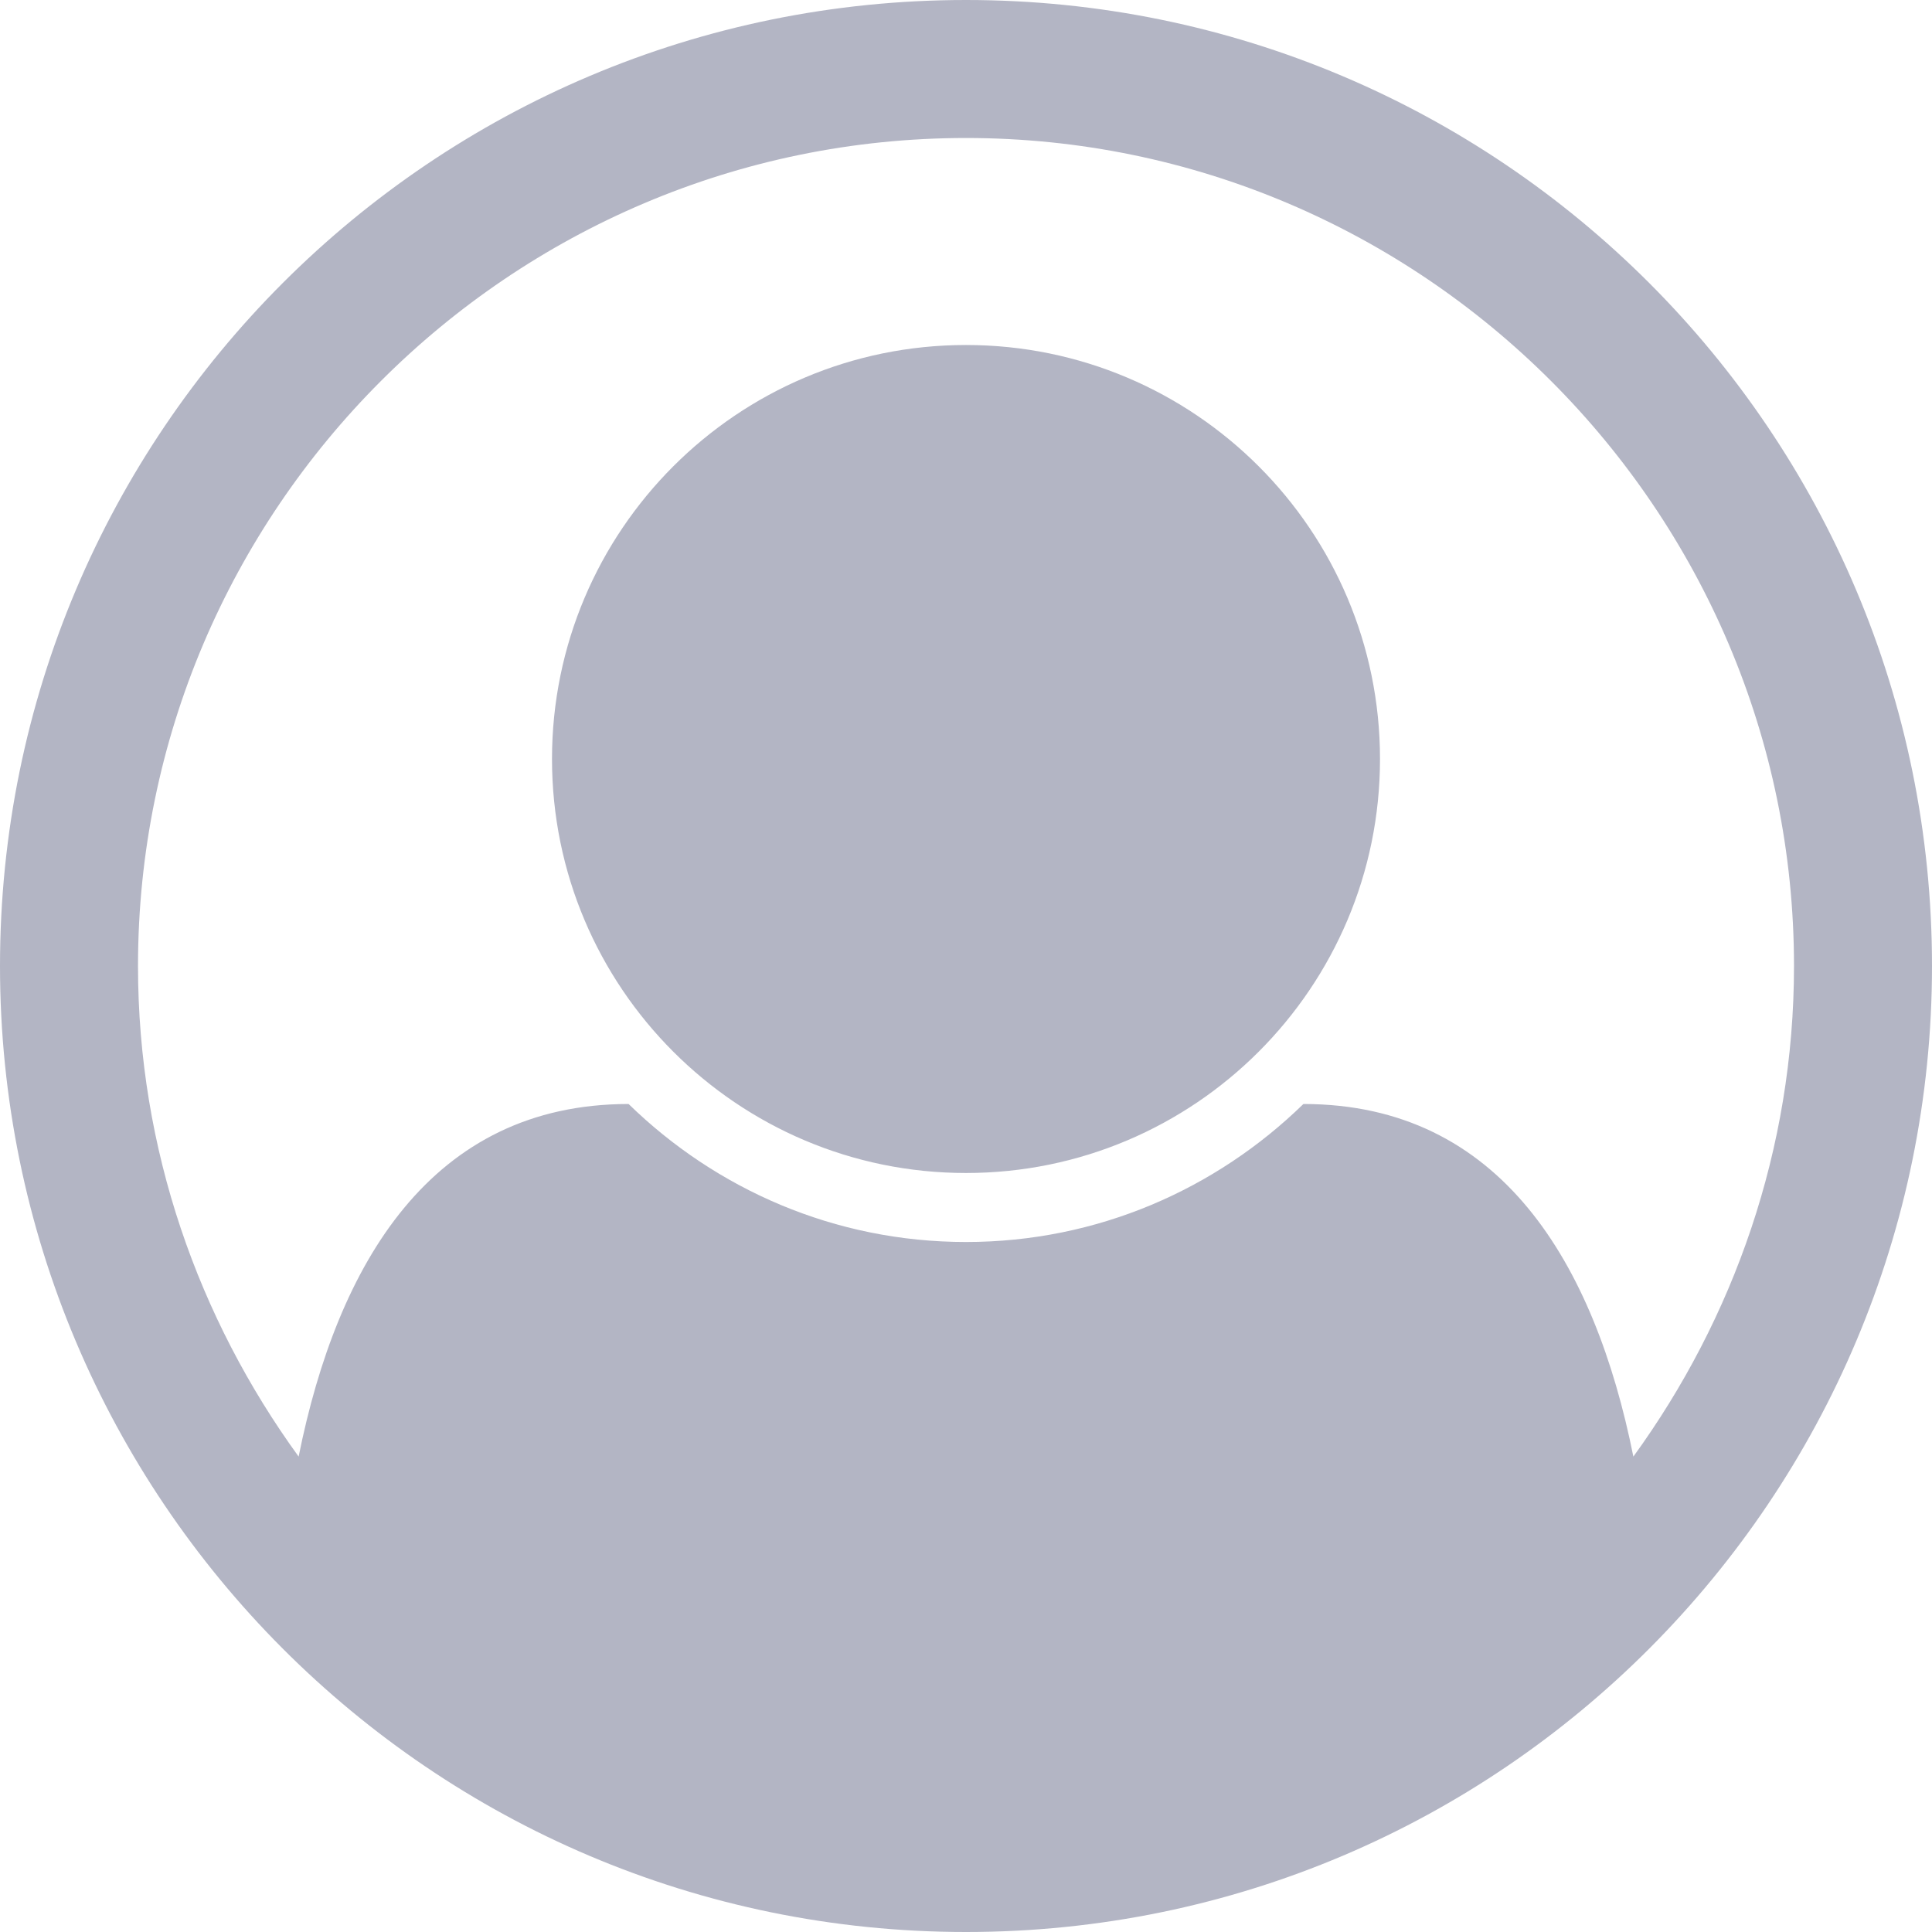 <svg width="14" height="14" viewBox="0 0 14 14" version="1.1" xmlns="http://www.w3.org/2000/svg" xmlns:xlink="http://www.w3.org/1999/xlink">
<title>avatar-user</title>
<desc>Created using Figma</desc>
<g id="Canvas" transform="translate(-4547 290)">
<g id="avatar-user">
<g id="&#239;&#138;&#190;">
<use xlink:href="#path0_fill" transform="translate(4547 -290)" fill="#B3B5C4"/>
</g>
</g>
</g>
<defs>
<path id="path0_fill" d="M 7 0C 3.133 0 0 3.133 0 7C 0 10.852 3.125 14 7 14C 10.883 14 14 10.844 14 7C 14 3.133 10.867 0 7 0ZM 11.836 10.555C 11.555 9.156 10.875 8 9.445 8C 8.812 8.617 7.953 9 7 9C 6.047 9 5.188 8.617 4.555 8C 3.125 8 2.445 9.156 2.164 10.555C 1.438 9.555 1 8.328 1 7C 1 3.695 3.695 1 7 1C 10.305 1 13 3.695 13 7C 13 8.328 12.562 9.555 11.836 10.555ZM 10 5.5C 10 7.156 8.656 8.5 7 8.5C 5.344 8.5 4 7.156 4 5.5C 4 3.844 5.344 2.5 7 2.5C 8.656 2.5 10 3.844 10 5.5Z"/>
</defs>
</svg>
